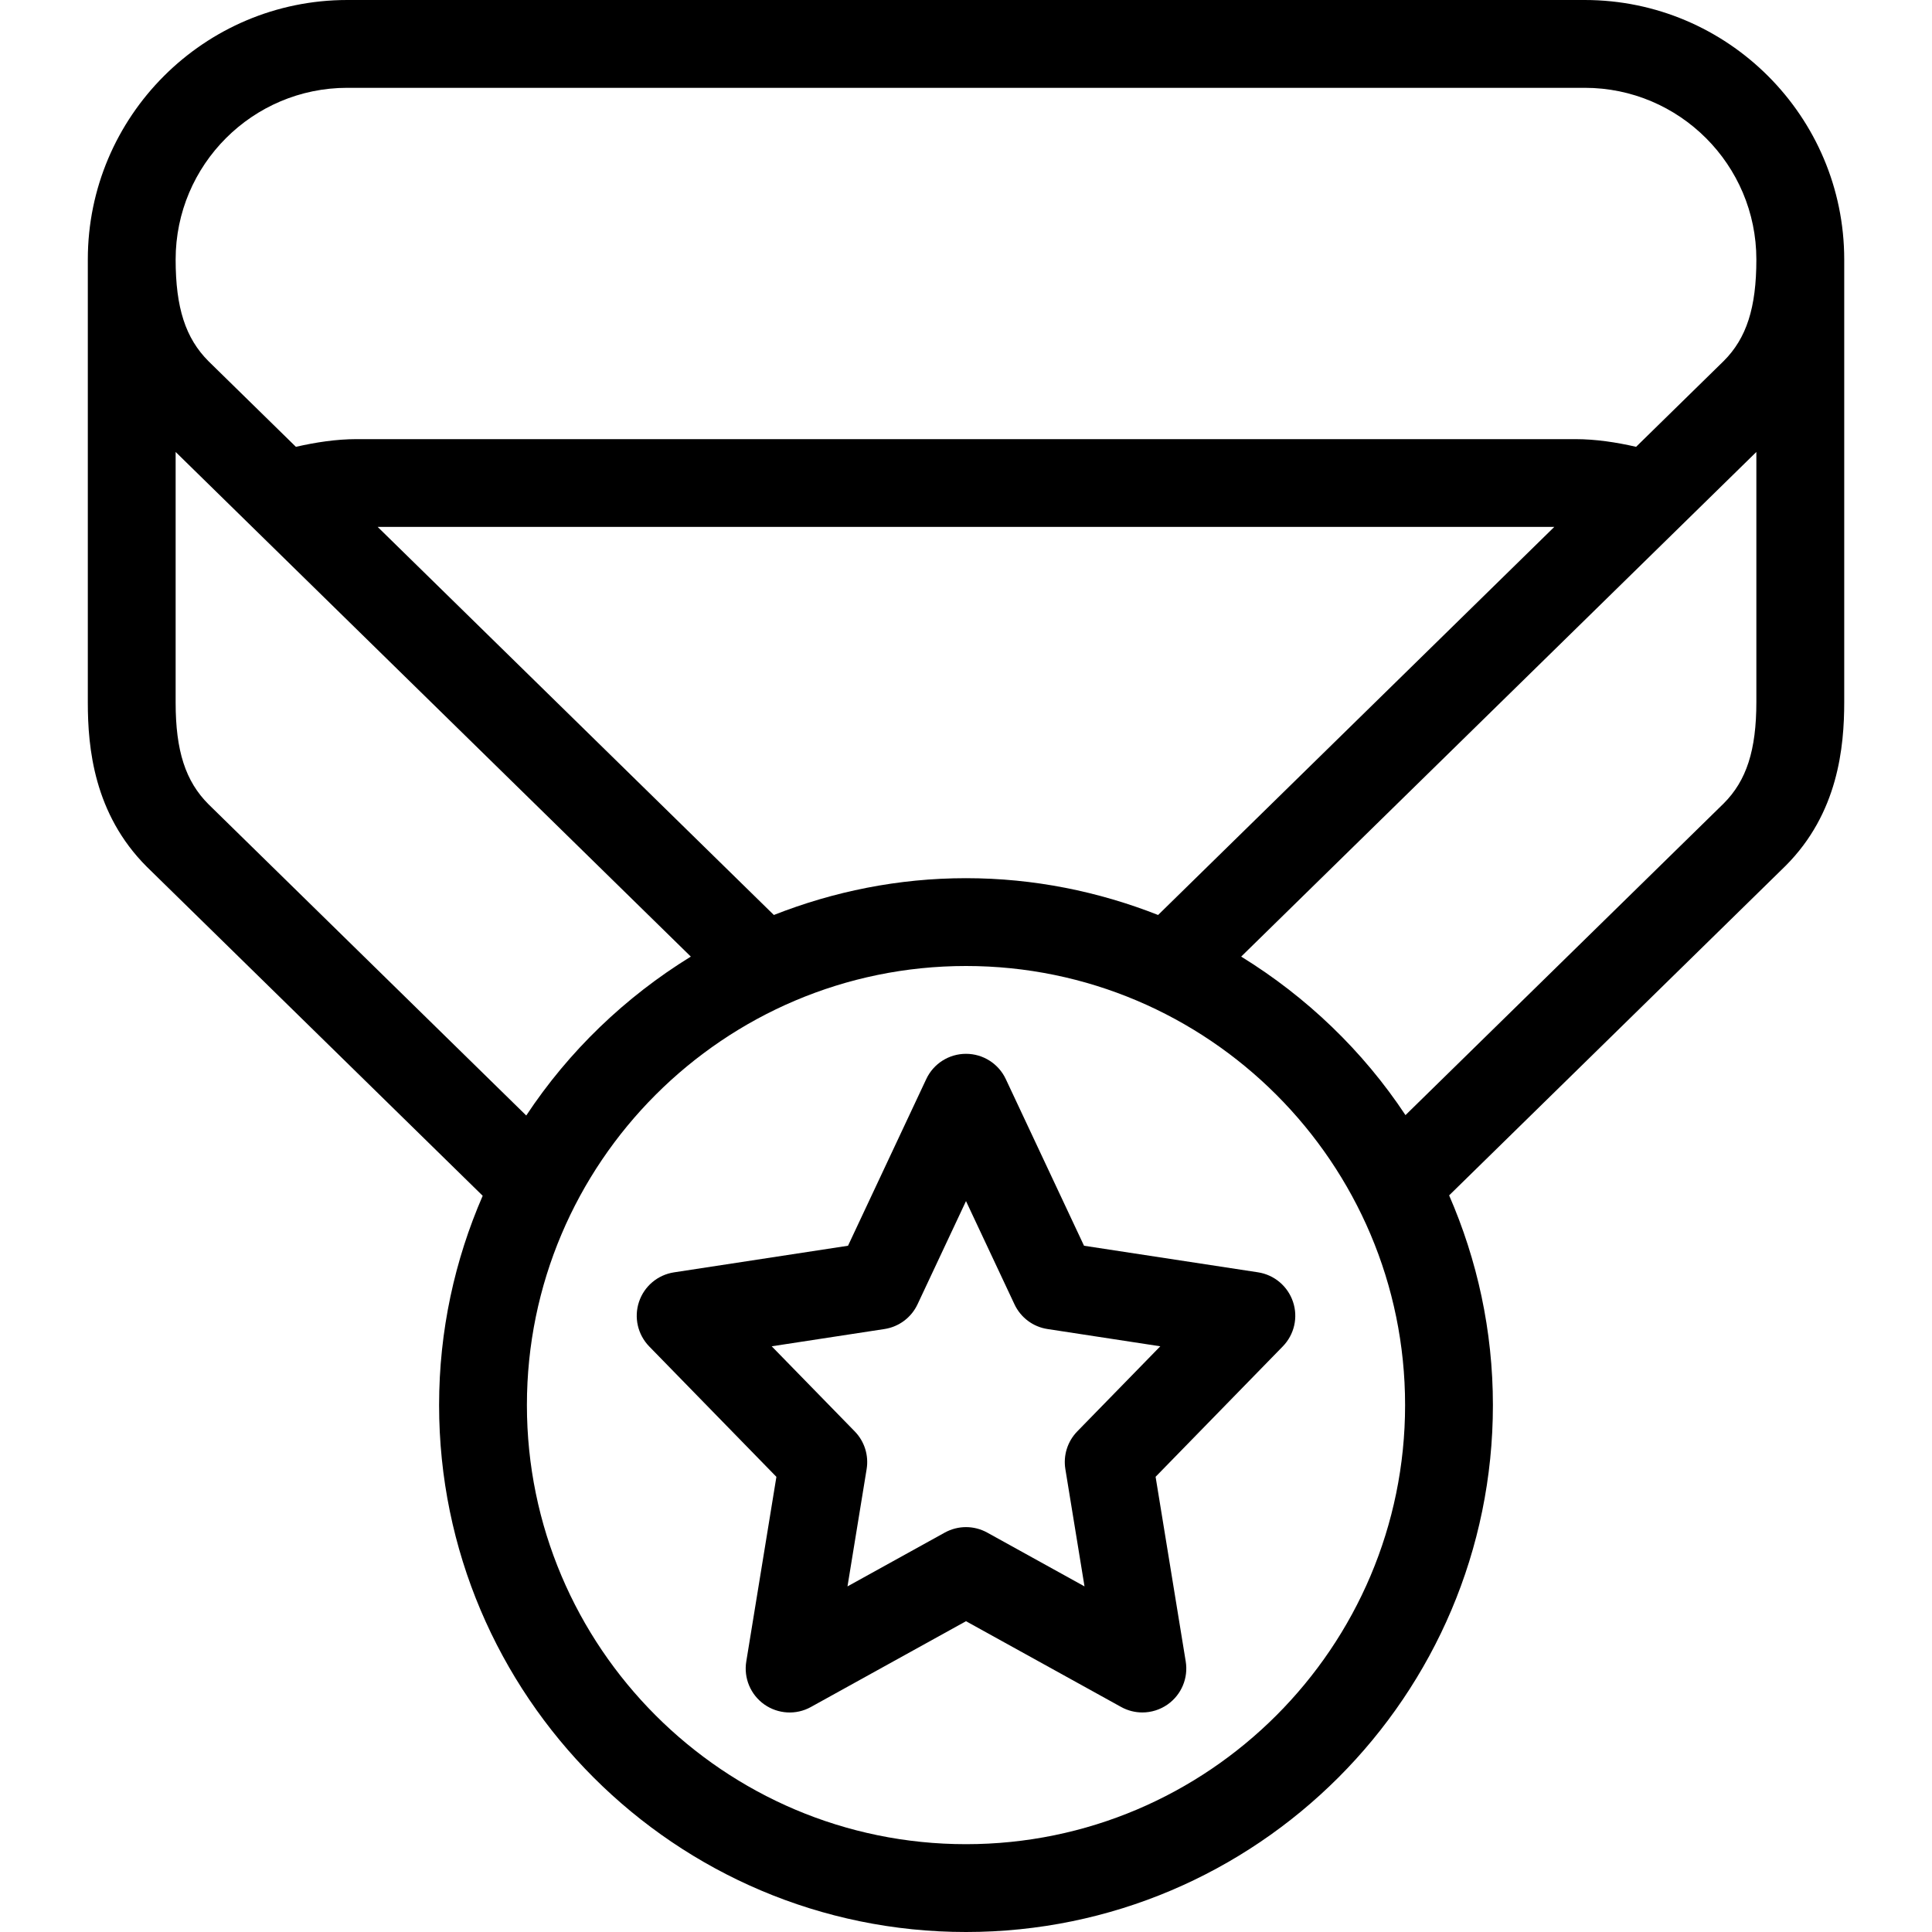 <?xml version="1.0" encoding="UTF-8" standalone="no"?>
<svg width="44px" height="44px" viewBox="0 0 44 44" version="1.1" xmlns="http://www.w3.org/2000/svg" xmlns:xlink="http://www.w3.org/1999/xlink">
    <!-- Generator: Sketch 3.7.2 (28276) - http://www.bohemiancoding.com/sketch -->
    <title>spo-medal</title>
    <desc>Created with Sketch.</desc>
    <defs></defs>
    <g id="44px-Line" stroke="none" stroke-width="1" fill="none" fill-rule="evenodd">
        <g id="spo-medal"></g>
        <path d="M36.091,0 L7.909,0 C4.651,0 2,2.65 2,5.909 L2,16 C2,17.029 2.138,18.535 3.343,19.74 L10.993,27.233 C10.357,28.696 10,30.306 10,32 C10,38.617 15.383,44 22,44 C28.617,44 34,38.617 34,32 C34,30.302 33.641,28.689 33.003,27.224 L40.666,19.718 C41.863,18.52 42.001,17.014 42.001,15.986 L42.001,5.91 C42,2.65 39.349,0 36.091,0 L36.091,0 Z M7.909,2 L36.091,2 C38.247,2 40,3.754 40,5.909 C40,7.009 39.776,7.702 39.258,8.22 L37.261,10.176 C36.811,10.073 36.343,10.001 35.874,10.001 L8.124,10.001 C7.656,10.001 7.189,10.074 6.739,10.176 L4.75,8.228 C4.225,7.703 4,7.009 4,5.91 C4,3.754 5.753,2 7.909,2 L7.909,2 Z M22,20 C20.455,20 18.982,20.304 17.624,20.838 L8.601,12 L35.398,12 L26.375,20.838 C25.018,20.304 23.545,20 22,20 L22,20 Z M4.75,18.318 C4.224,17.793 4,17.1 4,16 L4,10.293 L15.733,21.786 C14.236,22.708 12.953,23.941 11.985,25.405 L4.75,18.318 L4.75,18.318 Z M22,42 C16.486,42 12,37.514 12,32 C12,26.486 16.486,22 22,22 C27.514,22 32,26.486 32,32 C32,37.514 27.514,42 22,42 L22,42 Z M39.258,18.296 L32.009,25.396 C31.042,23.935 29.76,22.706 28.267,21.786 L40,10.293 L40,15.986 C40,17.084 39.776,17.777 39.258,18.296 L39.258,18.296 Z" id="Shape" fill="#000000"></path>
        <path d="M24.688,28.371 L22.906,24.575 C22.741,24.224 22.388,24 22,24 C21.612,24 21.259,24.224 21.095,24.575 L19.313,28.371 L15.35,28.977 C14.979,29.034 14.672,29.292 14.553,29.648 C14.434,30.004 14.524,30.395 14.785,30.664 L17.682,33.634 L16.996,37.839 C16.934,38.217 17.094,38.597 17.407,38.818 C17.72,39.038 18.132,39.062 18.467,38.876 L22,36.922 L25.533,38.875 C25.684,38.959 25.851,39 26.017,39 C26.219,39 26.421,38.938 26.593,38.817 C26.906,38.596 27.066,38.216 27.004,37.838 L26.318,33.633 L29.215,30.663 C29.477,30.394 29.567,30.003 29.447,29.647 C29.327,29.291 29.02,29.033 28.65,28.976 L24.688,28.371 L24.688,28.371 Z M24.534,32.599 C24.312,32.827 24.212,33.145 24.263,33.458 L24.699,36.129 L22.484,34.904 C22.334,34.821 22.167,34.779 22,34.779 C21.833,34.779 21.667,34.821 21.516,34.904 L19.301,36.129 L19.737,33.458 C19.788,33.145 19.688,32.826 19.466,32.599 L17.575,30.661 L20.142,30.268 C20.472,30.218 20.755,30.006 20.896,29.705 L22,27.354 L23.104,29.705 C23.246,30.007 23.528,30.219 23.858,30.268 L26.425,30.661 L24.534,32.599 L24.534,32.599 Z" id="Shape" fill="#000000"></path>
    </g>
</svg>